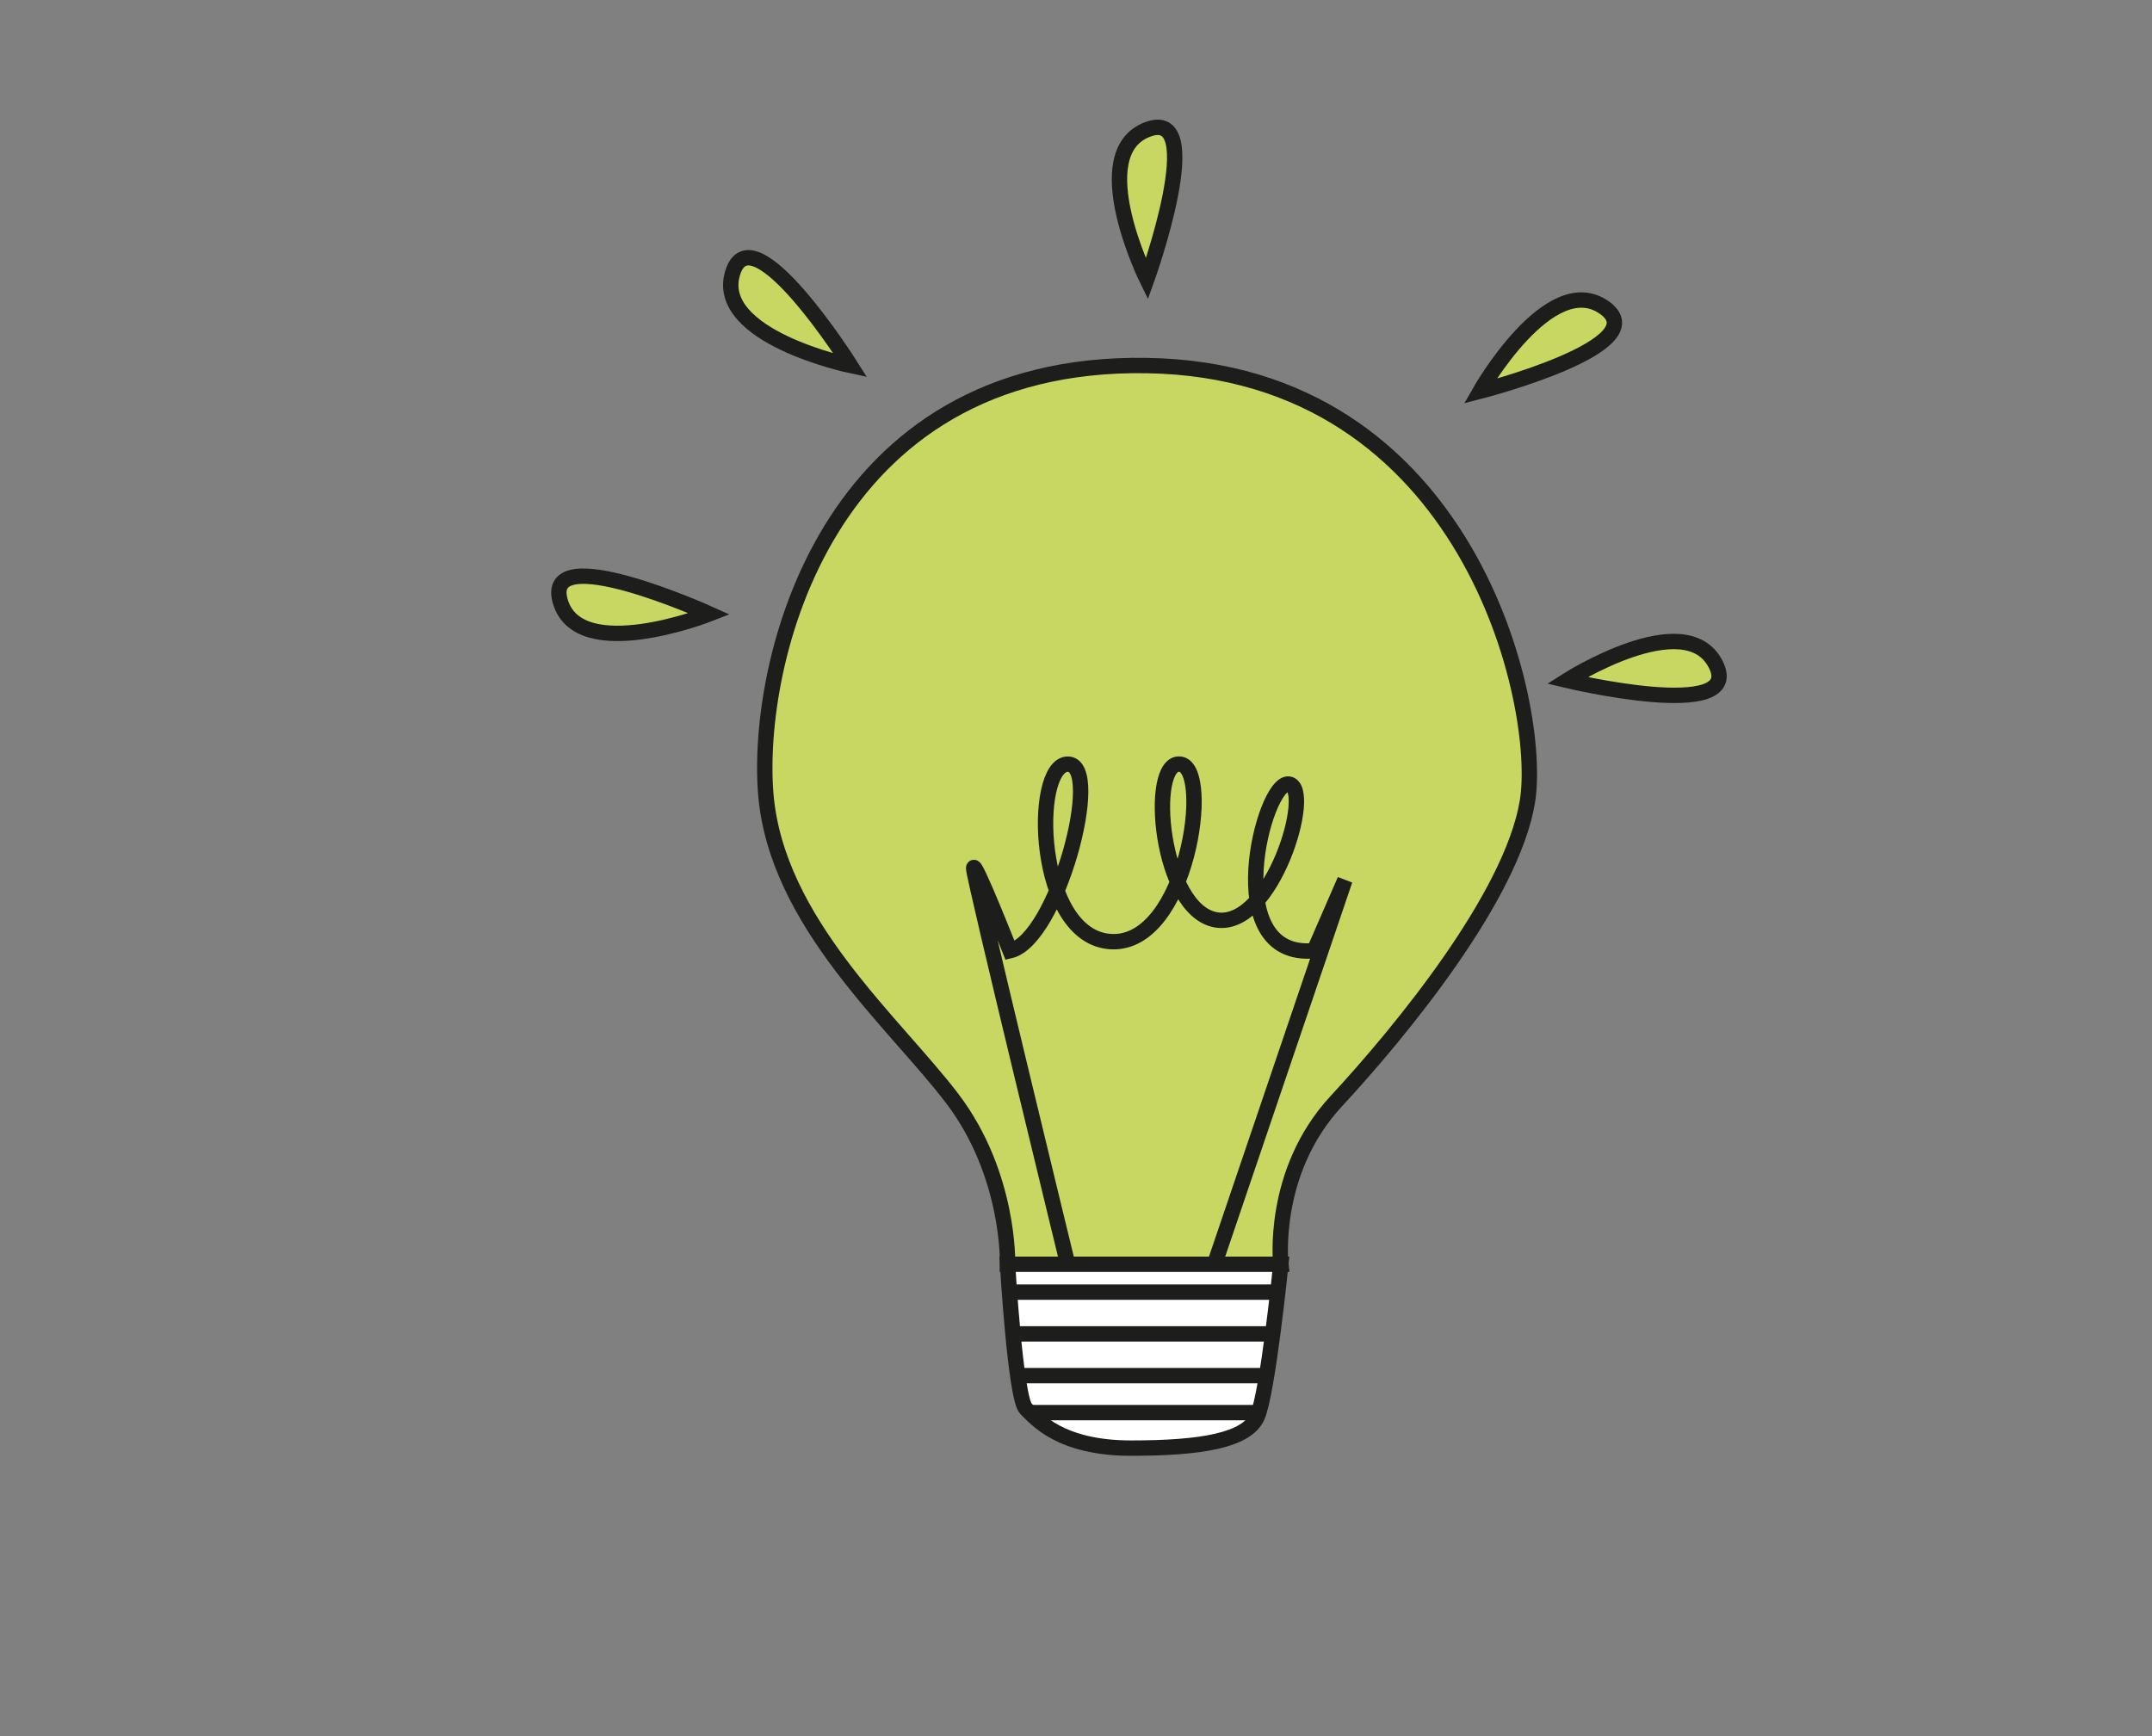 <svg xmlns="http://www.w3.org/2000/svg" viewBox="0 0 420.04 338.9"><rect x="0" y="0" width="420.04" height="338.9" fill="#808080" stroke="none"/><defs><style>.cls-1{fill:#c8d761;}.cls-1,.cls-2,.cls-3{stroke:#1d1d1b;stroke-miterlimit:10;stroke-width:3px;}.cls-2{fill:#fff;}.cls-3{fill:none;}</style></defs><g id="Ebene_7" data-name="Ebene 7"><path class="cls-1" d="M196.66,246.8s.52-17.44-10.77-32.32-34.37-34.37-36.42-59.5,11.28-84.65,74.38-83.62,77.35,66.69,74.27,85.16S273.61,201.15,260.79,215,250,246.8,250,246.8Z"/><path class="cls-2" d="M196.66,246.8S198.2,273,200.25,275s6.67,7.69,20.52,7.69,22.57-1.54,24.63-6.15S250,246.8,250,246.8Z"/><line class="cls-2" x1="197.03" y1="252.24" x2="249.42" y2="252.24"/><polyline class="cls-2" points="197.15 260.39 214.22 260.39 249.53 260.39"/><line class="cls-2" x1="197.7" y1="268.54" x2="247.22" y2="268.54"/><line class="cls-2" x1="200.49" y1="275.76" x2="245.4" y2="275.76"/><path class="cls-3" d="M237.05,246.8l25.46-75-6,13.79c-18.74,1.77-9.9-33.24-4.95-32.53s-3.19,28.29-14.15,26.52-13.43-31.11-7.07-30.41,1.42,35.36-13.43,34.65-15.56-34.65-8.49-34.65-2.12,34.3-11.26,36.42c0,0-7.12-18.06-7.12-16.1s18.38,77.35,18.38,77.35"/><path class="cls-1" d="M305.86,132.82s23.07-14.71,29-3.18S305.86,132.82,305.86,132.82Z"/><path class="cls-1" d="M288.89,76.37S302.42,52.59,313.08,60,288.89,76.37,288.89,76.37Z"/><path class="cls-1" d="M223.85,54.51S211.78,30,223.91,25.3,223.85,54.51,223.85,54.51Z"/><path class="cls-1" d="M166,71.35s-26.78-5.64-23-18.06S166,71.35,166,71.35Z"/><path class="cls-1" d="M138.48,119.84s-25.45,10-29.11-2.41S138.48,119.84,138.48,119.84Z"/></g></svg>